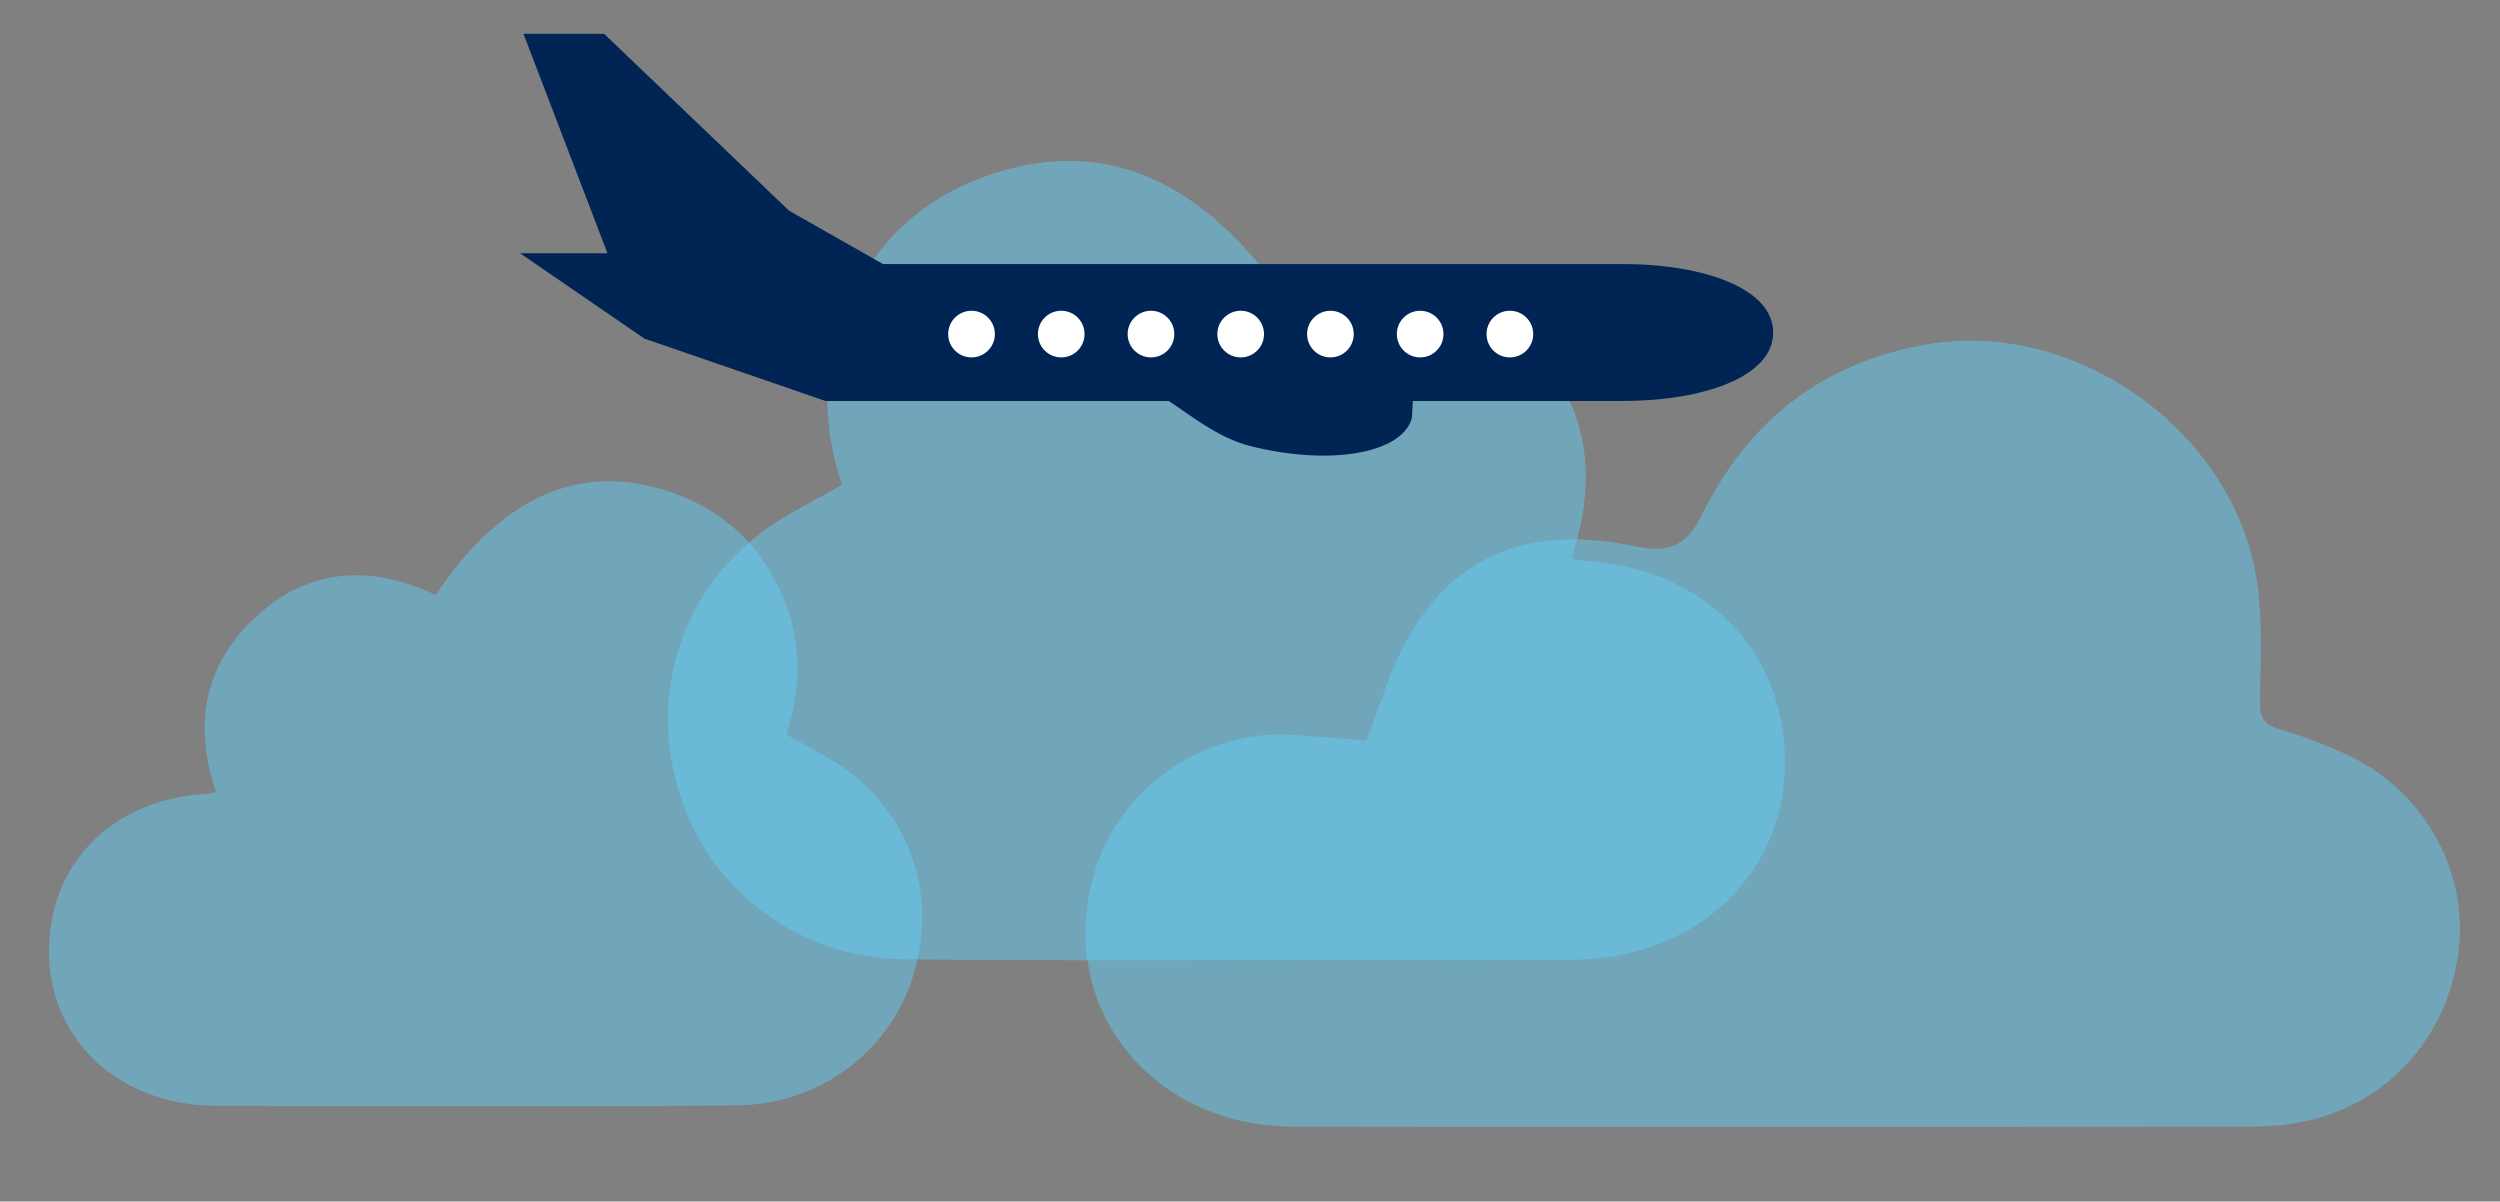<?xml version="1.0" encoding="utf-8"?>
<!-- Generator: Adobe Illustrator 16.0.4, SVG Export Plug-In . SVG Version: 6.00 Build 0)  -->
<!DOCTYPE svg PUBLIC "-//W3C//DTD SVG 1.1//EN" "http://www.w3.org/Graphics/SVG/1.1/DTD/svg11.dtd">
<svg version="1.1" id="Layer_1" xmlns="http://www.w3.org/2000/svg" xmlns:xlink="http://www.w3.org/1999/xlink" x="0px" y="0px"
	 width="232px" height="111.5px" viewBox="0 0 232 111.5" enable-background="new 0 0 232 111.5" xml:space="preserve">
<rect x="0" y="0" width="232" height="111.5" fill="#808080" stroke="none"/>
<rect fill="none" width="232" height="111.5"/>
<path opacity="0.5" fill="#63CDF5" enable-background="new    " d="M119.743,28.442c-8.063-12.044-17.646-16.039-28.605-11.967
	c-5.804,2.157-9.958,6.165-12.466,11.814c-2.456,5.54-2.38,11.223-0.538,16.694c-2.768,1.631-5.48,2.854-7.751,4.641
	c-7.55,5.938-10.21,15.43-7.151,24.555c2.896,8.636,11.07,14.724,20.599,14.841c14.144,0.174,28.292,0.065,42.438,0.071
	c6.552,0.006,13.101,0.021,19.652-0.016c11.186-0.062,19.491-7.593,19.723-17.842c0.244-10.69-7.36-18.523-18.627-19.192
	c-0.361-0.021-0.718-0.114-1.194-0.193c2.85-8.521,1.237-15.873-5.685-21.646C134.334,25.356,127.312,24.842,119.743,28.442z"/>
<path opacity="0.5" fill="#63CDF5" enable-background="new    " d="M126.789,68.727c0.6-1.634,1.172-3.123,1.698-4.634
	c3.911-11.211,11.55-15.817,23.118-13.426c3.289,0.68,4.877,0.053,6.366-2.957c4.3-8.7,11.234-14.132,20.964-15.772
	c14.131-2.381,29.014,8.613,30.618,22.821c0.38,3.369,0.235,6.81,0.164,10.211c-0.028,1.449,0.267,2.263,1.778,2.691
	c1.999,0.567,3.958,1.328,5.861,2.163c7.311,3.199,11.703,10.691,10.812,18.314c-0.967,8.281-6.885,14.657-14.992,16.068
	c-1.395,0.241-2.831,0.344-4.248,0.346c-29.626,0.021-59.254,0.049-88.878,0c-13.672-0.022-22.451-11.771-18.262-24.266
	c2.498-7.447,10.171-12.593,18.074-12.096C122.13,68.333,124.391,68.539,126.789,68.727z"/>
<path opacity="0.5" fill="#63CDF5" enable-background="new    " d="M40.43,55.218c6.303-9.416,13.792-12.539,22.359-9.354
	c4.539,1.686,7.786,4.817,9.746,9.233c1.922,4.33,1.861,8.773,0.421,13.051c2.164,1.274,4.287,2.229,6.06,3.628
	c5.902,4.643,7.982,12.062,5.59,19.194c-2.263,6.748-8.652,11.508-16.103,11.602c-11.056,0.136-22.117,0.052-33.175,0.057
	c-5.119,0.003-10.241,0.016-15.364-0.013c-8.741-0.047-15.235-5.937-15.417-13.947c-0.19-8.356,5.756-14.479,14.562-15.004
	c0.282-0.017,0.561-0.088,0.933-0.152c-2.227-6.659-0.965-12.405,4.444-16.919C29.024,52.807,34.513,52.403,40.43,55.218z"/>
<g>
	<path fill="#002453" d="M150.521,24.503h-1.873h-10.595H81.936l-8.726-4.96L56.058,3.135h-7.48l7.794,20.368h-8.106l11.536,7.92
		l16.812,5.79h31.849c1.973,1.285,4.557,3.413,7.508,4.166c7.293,1.863,14.02,0.752,15.021-2.482
		c0.07-0.224,0.102-1.453,0.111-1.684h6.637h10.91h1.873c7.717,0,14.028-2.31,14.028-6.354
		C164.55,26.811,158.237,24.503,150.521,24.503z"/>
	<circle fill="#FFFFFF" stroke="#002453" stroke-miterlimit="10" cx="131.79" cy="31.003" r="2.664"/>
	<circle fill="#FFFFFF" stroke="#002453" stroke-miterlimit="10" cx="123.463" cy="31.003" r="2.664"/>
	<path fill="#FFFFFF" stroke="#002453" stroke-miterlimit="10" d="M115.137,28.338c1.475,0,2.663,1.193,2.663,2.665
		s-1.188,2.664-2.663,2.664c-1.474,0-2.669-1.192-2.669-2.664S113.663,28.338,115.137,28.338z"/>
	<path fill="#FFFFFF" stroke="#002453" stroke-miterlimit="10" d="M106.811,28.338c1.472,0,2.664,1.193,2.664,2.665
		s-1.192,2.664-2.664,2.664c-1.476,0-2.666-1.192-2.666-2.664S105.335,28.338,106.811,28.338z"/>
	<path fill="#FFFFFF" stroke="#002453" stroke-miterlimit="10" d="M90.153,33.667c-1.472,0-2.662-1.192-2.662-2.664
		s1.19-2.665,2.662-2.665c1.476,0,2.67,1.193,2.67,2.665S91.629,33.667,90.153,33.667z"/>
	<path fill="#FFFFFF" stroke="#002453" stroke-miterlimit="10" d="M98.48,33.667c-1.472,0-2.662-1.192-2.662-2.664
		s1.19-2.665,2.662-2.665c1.475,0,2.664,1.193,2.664,2.665S99.955,33.667,98.48,33.667z"/>
	<path fill="#FFFFFF" stroke="#002453" stroke-miterlimit="10" d="M140.116,33.667c-1.476,0-2.664-1.192-2.664-2.664
		s1.188-2.665,2.664-2.665c1.475,0,2.666,1.193,2.666,2.665S141.591,33.667,140.116,33.667z"/>
</g>
</svg>
